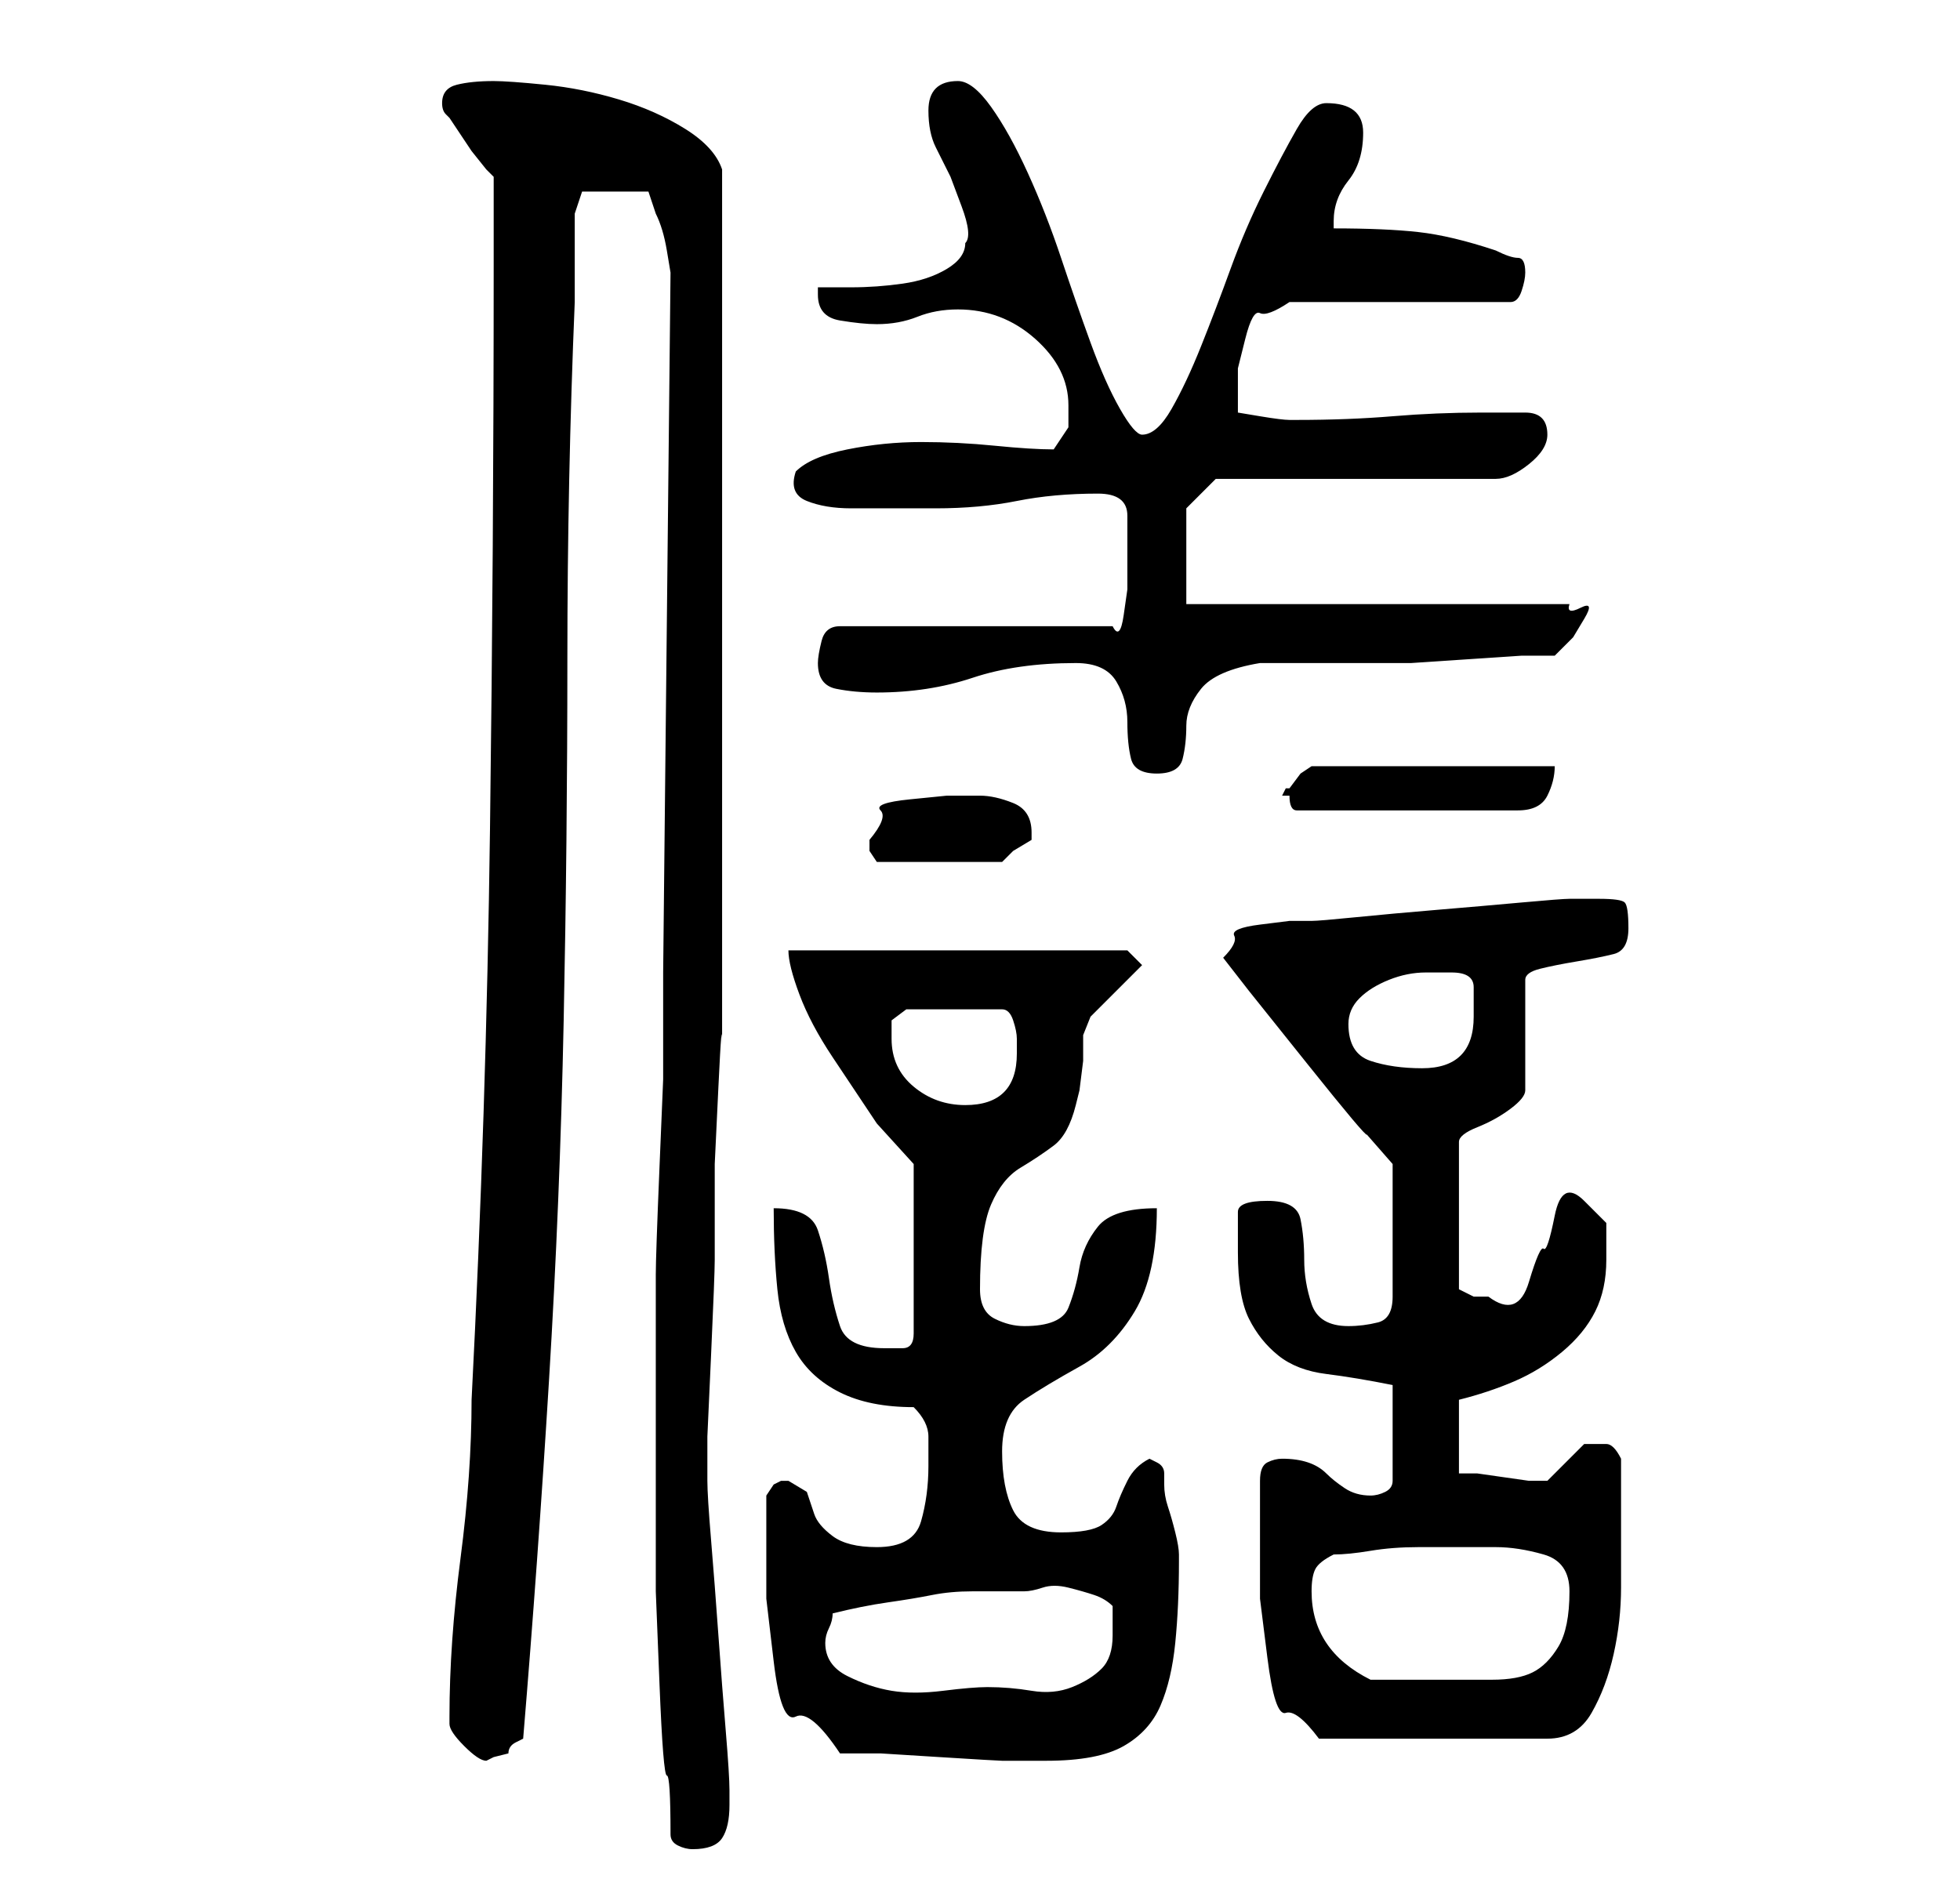 <?xml version="1.0" standalone="no"?>
<!DOCTYPE svg PUBLIC "-//W3C//DTD SVG 1.1//EN" "http://www.w3.org/Graphics/SVG/1.1/DTD/svg11.dtd" >
<svg xmlns="http://www.w3.org/2000/svg" xmlns:xlink="http://www.w3.org/1999/xlink" version="1.1" viewBox="-10 0 266 256">
   <path fill="currentColor"
d="M81 249q0 1 1 1.5t2 0.5q3 0 4 -1.5t1 -4.5v-2q0 -2 -0.5 -8t-1 -13t-1 -13t-0.5 -8v-6t0.5 -11t0.5 -13v-13t0.5 -10.5t0.5 -5.5v-9v-16.5v-18.5v-16v-12v-17.5v-18.5v-11q-1 -3 -5 -5.5t-9 -4t-10 -2t-7 -0.5q-3 0 -5 0.5t-2 2.5q0 1 0.5 1.5l0.5 0.5l1 1.5l2 3t2 2.5
l1 1v12q0 38 -0.5 76.5t-2.5 77.5q0 10 -1.5 21.5t-1.5 21.5v1q0 1 2 3t3 2l1 -0.5t2 -0.5q0 -1 1 -1.5l1 -0.5q2 -24 3.5 -48.5t2 -49t0.5 -49t1 -48.5v-2v-4v-4v-2l0.5 -1.5l0.5 -1.5h9l0.5 1.5l0.5 1.5q1 2 1.5 5l0.5 3l-1 95v6v8.5t-0.5 12t-0.5 14.5v14.5v12.5v8v8
t0.5 12.5t1 12.5t0.5 8zM104 238h5.5t8 0.5t8.5 0.5h5h1q7 0 10.5 -2t5 -5.5t2 -8.5t0.5 -11v-1q0 -1 -0.5 -3t-1 -3.5t-0.5 -3v-1.5q0 -1 -1 -1.5l-1 -0.5q-2 1 -3 3t-1.5 3.5t-2 2.5t-5.5 1q-5 0 -6.5 -3t-1.5 -8t3 -7t7.5 -4.5t7.5 -7.5t3 -14q-6 0 -8 2.5t-2.5 5.5
t-1.5 5.5t-6 2.5q-2 0 -4 -1t-2 -4q0 -8 1.5 -11.5t4 -5t4.5 -3t3 -5.5l0.5 -2t0.5 -4v-3.5t1 -2.5l1 -1l2 -2l2 -2l1 -1l0.5 -0.5l0.5 -0.5l-0.5 -0.5l-0.5 -0.5l-0.5 -0.5l-0.5 -0.5h-46q0 2 1.5 6t4.5 8.5l6 9t5 5.5v23q0 2 -1.5 2h-2.5q-5 0 -6 -3t-1.5 -6.5t-1.5 -6.5
t-6 -3q0 6 0.5 11t2.5 8.5t6 5.5t10 2q2 2 2 4v4q0 4 -1 7.5t-6 3.5q-4 0 -6 -1.5t-2.5 -3l-1 -3t-2.5 -1.5h-1l-1 0.5t-1 1.5v3v4v7t1 8.5t3 7.5t6 5zM161 212v5t1 8t2.5 7.5t4.5 3.5h31q4 0 6 -3.5t3 -8t1 -9v-5.5v-3v-3v-4v-2q-1 -2 -2 -2h-2h-1l-1 1l-2 2l-1.5 1.5
l-0.5 0.5h-2.5t-3.5 -0.5t-3.5 -0.5h-2.5v-10q4 -1 7.5 -2.5t6.5 -4t4.5 -5.5t1.5 -7v-5t-3 -3t-4 2t-1.5 4.5t-2 4.5t-5.5 2h-2t-2 -1v-20q0 -1 2.5 -2t4.5 -2.5t2 -2.5v-15q0 -1 2 -1.5t5 -1t5 -1t2 -3.5t-0.5 -3.5t-3.5 -0.5h-4q-1 0 -6.5 0.5t-11.5 1t-11 1t-6 0.5h-3
t-4 0.5t-3.5 1.5t-1.5 3l3.5 4.5t8 10t8 9.5l3.5 4v18q0 3 -2 3.5t-4 0.5q-4 0 -5 -3t-1 -6t-0.5 -5.5t-4.5 -2.5t-4 1.5v5.5q0 6 1.5 9t4 5t6.5 2.5t9 1.5v13q0 1 -1 1.5t-2 0.5q-2 0 -3.5 -1t-2.5 -2t-2.5 -1.5t-3.5 -0.5q-1 0 -2 0.5t-1 2.5v5.5v5.5zM102 223
q0 -1 0.5 -2t0.5 -2q4 -1 7.5 -1.5t6 -1t5.5 -0.5h7q1 0 2.5 -0.5t3.5 0t3.5 1t2.5 1.5v4q0 3 -1.5 4.5t-4 2.5t-5.5 0.5t-6 -0.5q-2 0 -6 0.5t-7 0t-6 -2t-3 -4.5zM168 216q0 -2 0.5 -3t2.5 -2q2 0 5 -0.5t6.5 -0.5h6.5h4q3 0 6.5 1t3.5 5q0 5 -1.5 7.5t-3.5 3.5t-5.5 1
h-7.5h-4.5h-4.5q-4 -2 -6 -5t-2 -7zM111 141v-2.5t2 -1.5h13q1 0 1.5 1.5t0.5 2.5v2q0 7 -7 7q-4 0 -7 -2.5t-3 -6.5zM173 139q0 -2 1.5 -3.5t4 -2.5t5 -1h3.5q3 0 3 2v4q0 7 -7 7q-4 0 -7 -1t-3 -5zM108 114v1.5t1 1.5h17l1.5 -1.5t2.5 -1.5v-1q0 -3 -2.5 -4t-4.5 -1h-4.5
t-5 0.5t-4 1.5t-1.5 4zM164 108h0.5h0.5q0 2 1 2h30q3 0 4 -2t1 -4h-33l-1.5 1t-1.5 2h-0.5t-0.5 1zM136 90q4 0 5.5 2.5t1.5 5.5t0.5 5t3.5 2t3.5 -2t0.5 -4.5t2 -5t8 -3.5h15h5.5t7.5 -0.5t7.5 -0.5h4.5l2.5 -2.5t1.5 -2.5t-0.5 -1.5t-1.5 -0.5h-52v-13l4 -4h38
q2 0 4.5 -2t2.5 -4q0 -3 -3 -3h-6q-6 0 -12 0.5t-13 0.5h-1q-1 0 -4 -0.5l-3 -0.5v-2v-4t1 -4t2 -3.5t4 -1.5h30q1 0 1.5 -1.5t0.5 -2.5q0 -2 -1 -2t-3 -1q-6 -2 -10.5 -2.5t-11.5 -0.5v-1q0 -3 2 -5.5t2 -6.5t-5 -4q-2 0 -4 3.5t-4.5 8.5t-4.5 10.5t-4 10.5t-4 8.5t-4 3.5
q-1 0 -3 -3.5t-4 -9t-4 -11.5t-4.5 -11.5t-5 -9t-4.5 -3.5q-4 0 -4 4q0 3 1 5l2 4t1.5 4t0.5 5q0 2 -2.5 3.5t-6 2t-7 0.5h-4.5v0.5v0.5q0 3 3 3.5t5 0.5q3 0 5.5 -1t5.5 -1q6 0 10.5 4t4.5 9v3t-2 3q-3 0 -8 -0.5t-10 -0.5t-10 1t-7 3q-1 3 1.5 4t6 1h7h4.5q6 0 11 -1
t11 -1q4 0 4 3v5v2v3t-0.5 3.5t-1.5 1.5h-37q-2 0 -2.5 2t-0.5 3q0 3 2.5 3.5t5.5 0.5q7 0 13 -2t14 -2z" />
</svg>
